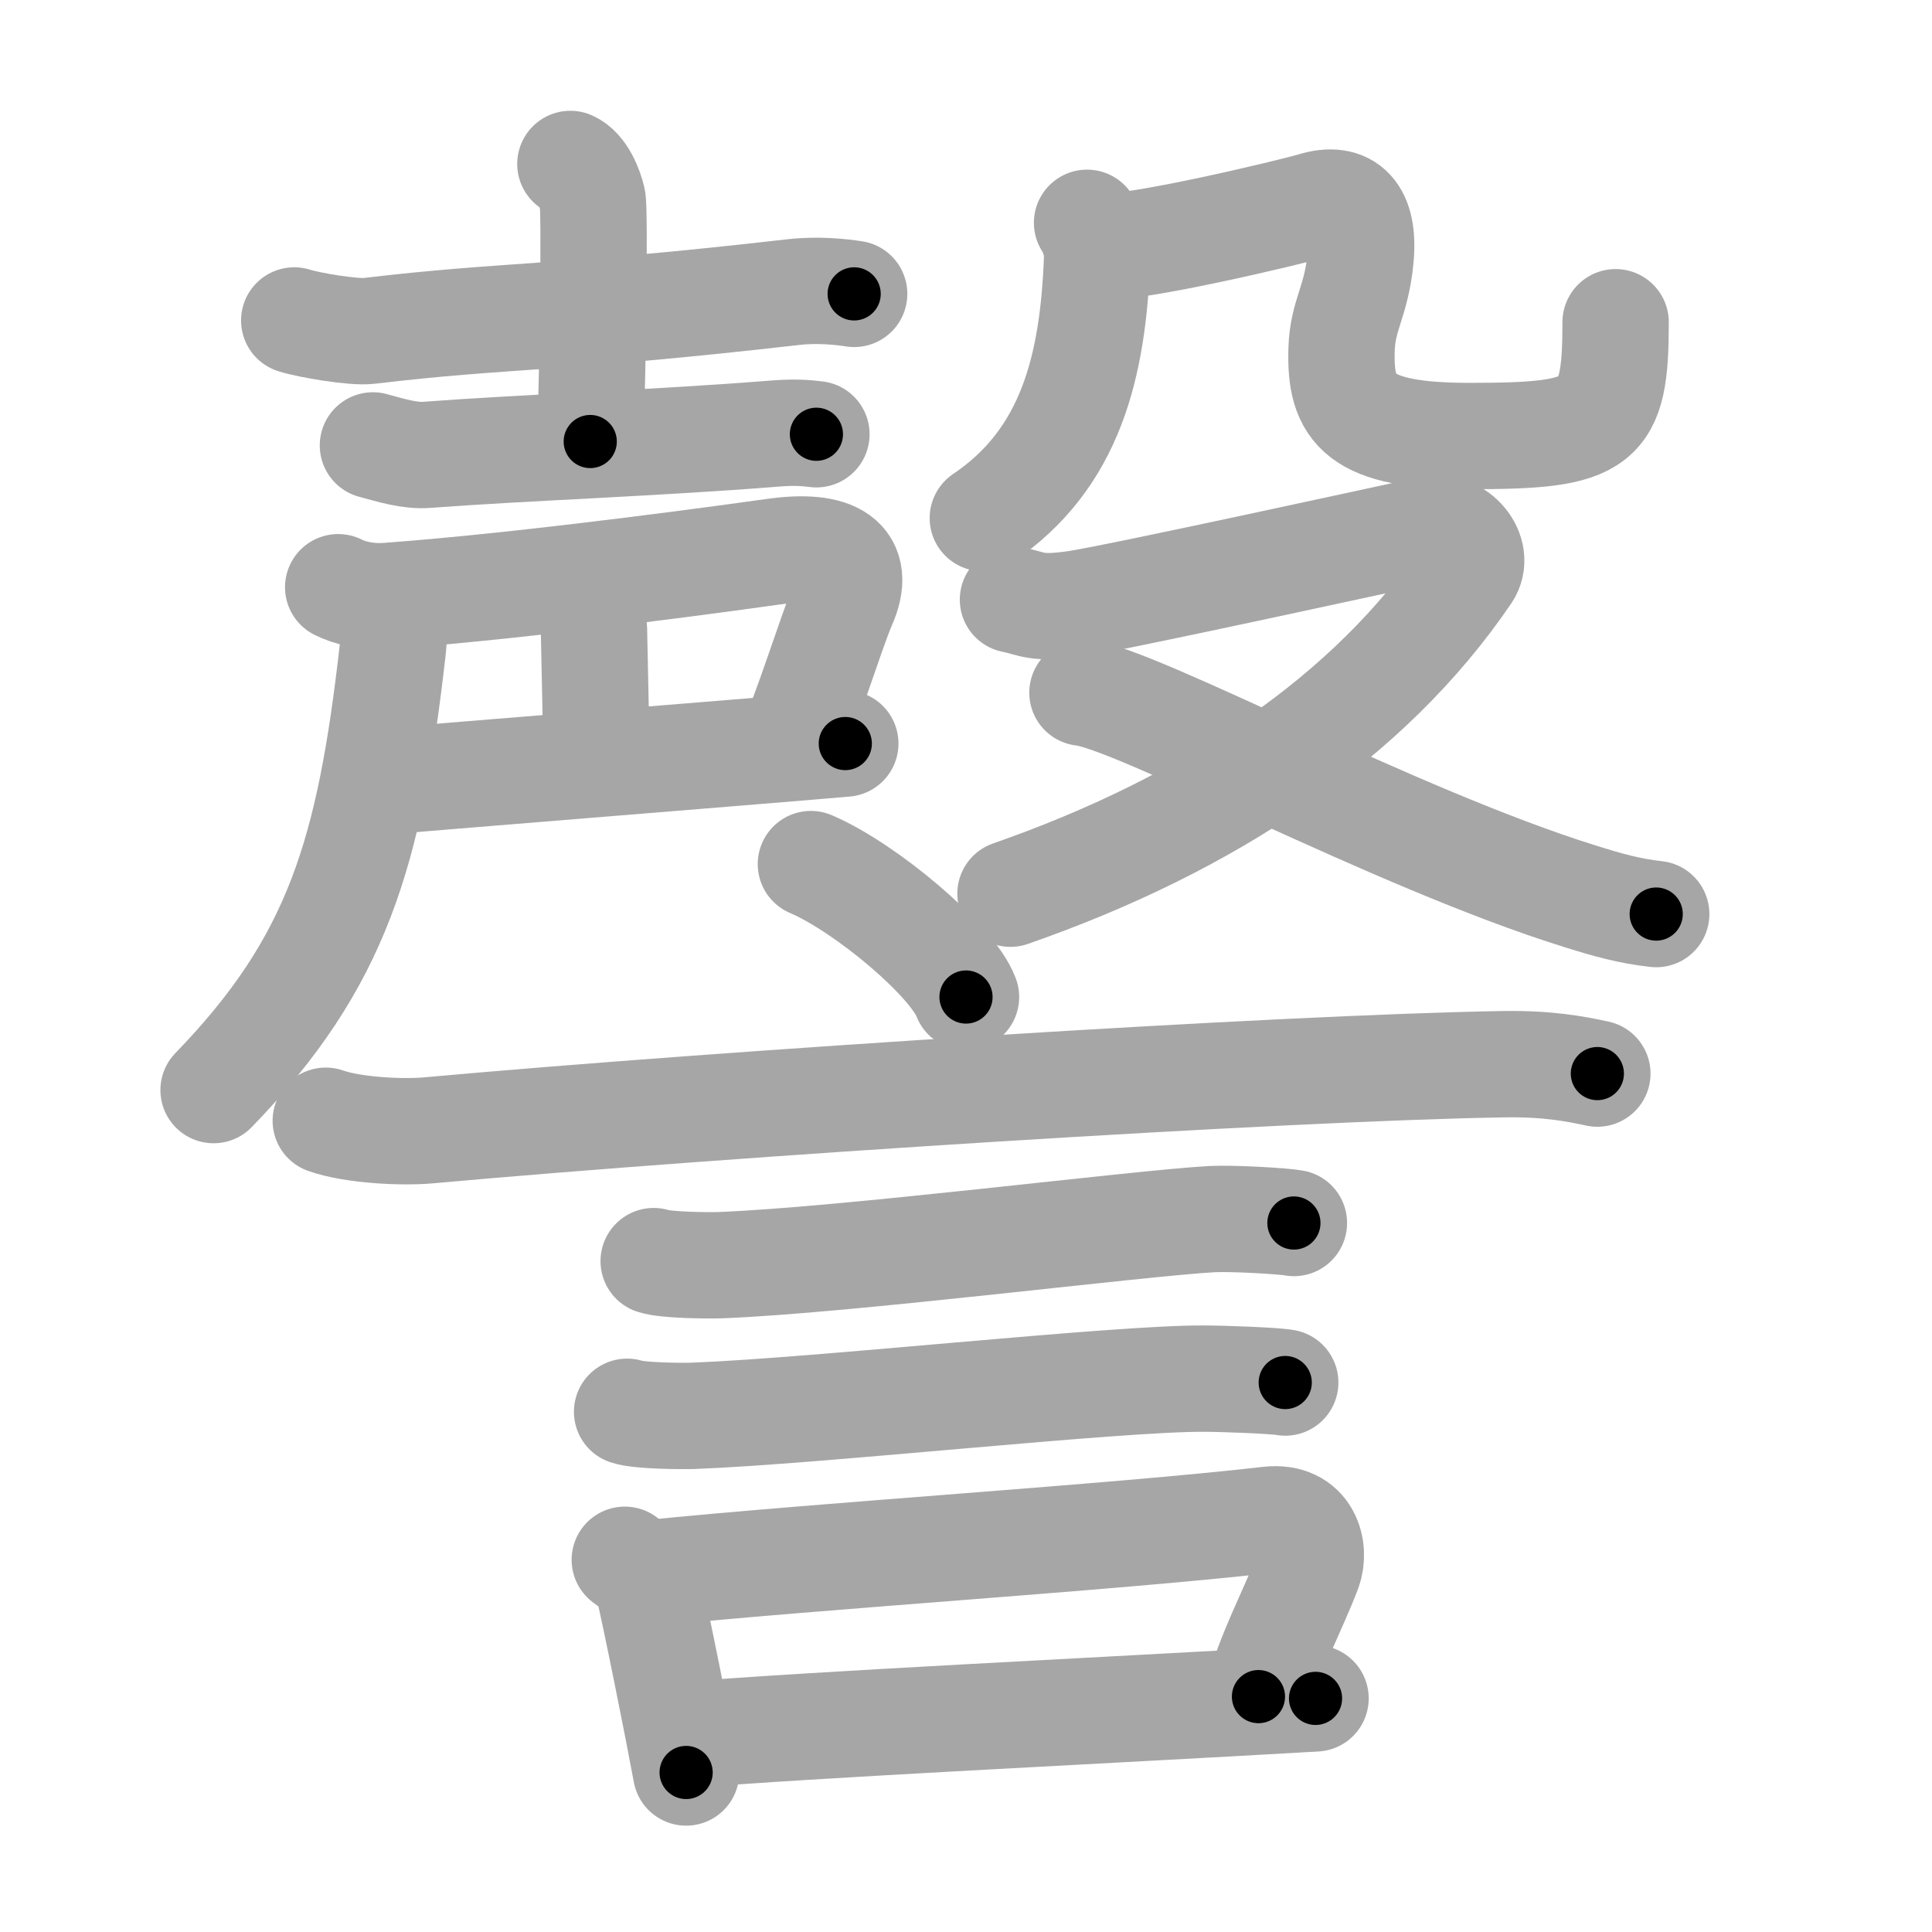 <svg xmlns="http://www.w3.org/2000/svg" viewBox="0 0 109 109" id="8b26"><g fill="none" stroke="#a6a6a6" stroke-width="6" stroke-linecap="round" stroke-linejoin="round"><g><g><g><g><path d="M16.6,18.08c0.84,0.27,3.37,0.69,4.21,0.59C28.5,17.75,31.5,18,44.76,16.48c1.39-0.16,2.73-0.01,3.43,0.1" /><path d="M32.18,9.25c0.7,0.31,1.11,1.39,1.25,2c0.14,0.62,0.01,9.76-0.13,13.66" /><path d="M21.04,25.13c1.01,0.27,2.05,0.61,3.06,0.53c5.4-0.41,12.9-0.66,19.63-1.2c1.11-0.09,1.78-0.03,2.33,0.04" /></g><g><path d="M19.08,33.13c0.64,0.32,1.62,0.58,2.8,0.49c8.42-0.62,20.29-2.29,21.8-2.5c3.39-0.48,5,0.48,3.87,3.01c-0.61,1.38-2.26,6.69-2.91,7.8" /><path d="M32.99,33.68c0,0.49,0.51,1.12,0.52,1.82c0.04,2.28,0.12,5.26,0.12,6.11" /><path d="M21.33,44.12c1.67-0.16,22.88-1.86,26.36-2.17" /><path d="M22.19,33.7c0.07,0.99,0.05,2.18-0.03,2.93c-1.3,11.44-3.1,17.64-10.11,24.87" /></g></g><g><g><g><path d="M61.33,12.57c0.3,0.41,0.59,1.31,0.57,1.91c-0.22,6.22-1.51,11.42-6.45,14.75" /></g><path d="M61.96,13.92c1.9,0.19,10.86-1.95,12.14-2.33C76,11.01,77,12,76.76,14.56c-0.24,2.49-1.01,3.19-1.07,5.14c-0.11,3.42,0.95,4.9,7.23,4.9c7.42,0,8.23-0.6,8.23-6.42" /></g><g><path d="M57.15,33.83c1.14,0.23,1.29,0.56,3.57,0.23c2.29-0.34,18.35-3.85,19.92-4.19s2.91,1.35,2.14,2.49C77.25,40.5,68.25,46.5,57.01,50.42" /><path d="M61.07,39.08c2.99,0.3,17.62,8.23,28.05,11.48c1.62,0.51,2.81,0.84,4.32,1.01" /></g></g></g><g><path d="M45.75,48.75c3.09,1.32,7.98,5.44,8.75,7.5" /><path d="M18.38,63.23c1.52,0.54,4.31,0.68,5.82,0.54c16.8-1.52,48.05-3.52,60.61-3.73c2.53-0.04,4.05,0.26,5.31,0.53" /><path d="M36.88,71.15c0.68,0.23,3.03,0.25,3.71,0.23c7.03-0.26,23.69-2.38,27.8-2.6c1.12-0.06,4.05,0.11,4.61,0.22" /><path d="M35.38,79.65c0.67,0.23,3.02,0.25,3.7,0.23c7-0.26,23.89-2.13,28.83-2.1c1.12,0,4.04,0.11,4.6,0.22" /><g><path d="M35.25,88c0.52,0.41,1.15,0.73,1.28,1.27C37,91.25,38.25,97.5,38.71,100" /><path d="M36.48,88.77c10.02-1.02,26.27-2.02,35.1-3.03c2.21-0.25,2.65,1.7,2.24,2.82C73,90.75,71.5,93.5,71,95.72" /><path d="M38.45,97.91c7.13-0.61,24.05-1.41,35.77-2.09" /></g></g></g></g><g fill="none" stroke="#000" stroke-width="3" stroke-linecap="round" stroke-linejoin="round"><path d="M16.6,18.08c0.84,0.27,3.37,0.69,4.21,0.59C28.5,17.75,31.5,18,44.76,16.48c1.39-0.16,2.73-0.01,3.43,0.1" stroke-dasharray="31.761" stroke-dashoffset="31.761"><animate attributeName="stroke-dashoffset" values="31.761;31.761;0" dur="0.318s" fill="freeze" begin="0s;8b26.click" /></path><path d="M32.18,9.25c0.7,0.31,1.11,1.39,1.25,2c0.14,0.62,0.01,9.76-0.13,13.66" stroke-dasharray="16.096" stroke-dashoffset="16.096"><animate attributeName="stroke-dashoffset" values="16.096" fill="freeze" begin="8b26.click" /><animate attributeName="stroke-dashoffset" values="16.096;16.096;0" keyTimes="0;0.664;1" dur="0.479s" fill="freeze" begin="0s;8b26.click" /></path><path d="M21.04,25.13c1.01,0.27,2.05,0.61,3.06,0.53c5.4-0.41,12.9-0.66,19.63-1.2c1.11-0.09,1.78-0.03,2.33,0.04" stroke-dasharray="25.125" stroke-dashoffset="25.125"><animate attributeName="stroke-dashoffset" values="25.125" fill="freeze" begin="8b26.click" /><animate attributeName="stroke-dashoffset" values="25.125;25.125;0" keyTimes="0;0.656;1" dur="0.73s" fill="freeze" begin="0s;8b26.click" /></path><path d="M19.08,33.13c0.64,0.32,1.62,0.58,2.8,0.49c8.42-0.62,20.29-2.29,21.8-2.5c3.39-0.48,5,0.48,3.87,3.01c-0.61,1.38-2.26,6.69-2.91,7.8" stroke-dasharray="39.764" stroke-dashoffset="39.764"><animate attributeName="stroke-dashoffset" values="39.764" fill="freeze" begin="8b26.click" /><animate attributeName="stroke-dashoffset" values="39.764;39.764;0" keyTimes="0;0.647;1" dur="1.128s" fill="freeze" begin="0s;8b26.click" /></path><path d="M32.99,33.68c0,0.49,0.51,1.12,0.52,1.82c0.04,2.28,0.12,5.26,0.12,6.11" stroke-dasharray="8.018" stroke-dashoffset="8.018"><animate attributeName="stroke-dashoffset" values="8.018" fill="freeze" begin="8b26.click" /><animate attributeName="stroke-dashoffset" values="8.018;8.018;0" keyTimes="0;0.876;1" dur="1.288s" fill="freeze" begin="0s;8b26.click" /></path><path d="M21.33,44.12c1.67-0.16,22.88-1.86,26.36-2.17" stroke-dasharray="26.45" stroke-dashoffset="26.45"><animate attributeName="stroke-dashoffset" values="26.45" fill="freeze" begin="8b26.click" /><animate attributeName="stroke-dashoffset" values="26.45;26.45;0" keyTimes="0;0.83;1" dur="1.552s" fill="freeze" begin="0s;8b26.click" /></path><path d="M22.19,33.7c0.07,0.99,0.05,2.18-0.03,2.93c-1.3,11.44-3.1,17.64-10.11,24.87" stroke-dasharray="30.406" stroke-dashoffset="30.406"><animate attributeName="stroke-dashoffset" values="30.406" fill="freeze" begin="8b26.click" /><animate attributeName="stroke-dashoffset" values="30.406;30.406;0" keyTimes="0;0.836;1" dur="1.856s" fill="freeze" begin="0s;8b26.click" /></path><path d="M61.33,12.57c0.3,0.41,0.59,1.31,0.57,1.91c-0.22,6.22-1.51,11.42-6.45,14.75" stroke-dasharray="18.808" stroke-dashoffset="18.808"><animate attributeName="stroke-dashoffset" values="18.808" fill="freeze" begin="8b26.click" /><animate attributeName="stroke-dashoffset" values="18.808;18.808;0" keyTimes="0;0.908;1" dur="2.044s" fill="freeze" begin="0s;8b26.click" /></path><path d="M61.96,13.92c1.9,0.19,10.86-1.95,12.14-2.33C76,11.01,77,12,76.76,14.56c-0.24,2.49-1.01,3.19-1.07,5.14c-0.11,3.42,0.95,4.9,7.23,4.9c7.42,0,8.23-0.6,8.23-6.42" stroke-dasharray="45.844" stroke-dashoffset="45.844"><animate attributeName="stroke-dashoffset" values="45.844" fill="freeze" begin="8b26.click" /><animate attributeName="stroke-dashoffset" values="45.844;45.844;0" keyTimes="0;0.817;1" dur="2.502s" fill="freeze" begin="0s;8b26.click" /></path><path d="M57.15,33.83c1.14,0.23,1.29,0.56,3.57,0.23c2.29-0.34,18.35-3.85,19.92-4.19s2.91,1.35,2.14,2.49C77.25,40.5,68.25,46.5,57.01,50.42" stroke-dasharray="60.104" stroke-dashoffset="60.104"><animate attributeName="stroke-dashoffset" values="60.104" fill="freeze" begin="8b26.click" /><animate attributeName="stroke-dashoffset" values="60.104;60.104;0" keyTimes="0;0.847;1" dur="2.954s" fill="freeze" begin="0s;8b26.click" /></path><path d="M61.07,39.08c2.99,0.3,17.62,8.23,28.05,11.48c1.62,0.51,2.81,0.84,4.32,1.01" stroke-dasharray="34.786" stroke-dashoffset="34.786"><animate attributeName="stroke-dashoffset" values="34.786" fill="freeze" begin="8b26.click" /><animate attributeName="stroke-dashoffset" values="34.786;34.786;0" keyTimes="0;0.895;1" dur="3.302s" fill="freeze" begin="0s;8b26.click" /></path><path d="M45.75,48.75c3.09,1.32,7.98,5.44,8.75,7.5" stroke-dasharray="11.692" stroke-dashoffset="11.692"><animate attributeName="stroke-dashoffset" values="11.692" fill="freeze" begin="8b26.click" /><animate attributeName="stroke-dashoffset" values="11.692;11.692;0" keyTimes="0;0.934;1" dur="3.536s" fill="freeze" begin="0s;8b26.click" /></path><path d="M18.38,63.23c1.52,0.54,4.31,0.68,5.82,0.54c16.8-1.52,48.05-3.52,60.61-3.73c2.53-0.04,4.05,0.26,5.31,0.53" stroke-dasharray="71.961" stroke-dashoffset="71.961"><animate attributeName="stroke-dashoffset" values="71.961" fill="freeze" begin="8b26.click" /><animate attributeName="stroke-dashoffset" values="71.961;71.961;0" keyTimes="0;0.867;1" dur="4.077s" fill="freeze" begin="0s;8b26.click" /></path><path d="M36.88,71.15c0.68,0.23,3.03,0.25,3.71,0.23c7.03-0.26,23.69-2.38,27.8-2.6c1.12-0.06,4.05,0.11,4.61,0.22" stroke-dasharray="36.271" stroke-dashoffset="36.271"><animate attributeName="stroke-dashoffset" values="36.271" fill="freeze" begin="8b26.click" /><animate attributeName="stroke-dashoffset" values="36.271;36.271;0" keyTimes="0;0.918;1" dur="4.44s" fill="freeze" begin="0s;8b26.click" /></path><path d="M35.38,79.65c0.67,0.23,3.02,0.25,3.7,0.23c7-0.26,23.89-2.13,28.83-2.1c1.12,0,4.04,0.11,4.6,0.22" stroke-dasharray="37.236" stroke-dashoffset="37.236"><animate attributeName="stroke-dashoffset" values="37.236" fill="freeze" begin="8b26.click" /><animate attributeName="stroke-dashoffset" values="37.236;37.236;0" keyTimes="0;0.923;1" dur="4.812s" fill="freeze" begin="0s;8b26.click" /></path><path d="M35.25,88c0.52,0.41,1.15,0.73,1.28,1.27C37,91.25,38.25,97.5,38.71,100" stroke-dasharray="12.79" stroke-dashoffset="12.79"><animate attributeName="stroke-dashoffset" values="12.79" fill="freeze" begin="8b26.click" /><animate attributeName="stroke-dashoffset" values="12.79;12.79;0" keyTimes="0;0.949;1" dur="5.068s" fill="freeze" begin="0s;8b26.click" /></path><path d="M36.48,88.77c10.02-1.02,26.27-2.02,35.1-3.03c2.21-0.25,2.65,1.7,2.24,2.82C73,90.75,71.5,93.5,71,95.72" stroke-dasharray="47.357" stroke-dashoffset="47.357"><animate attributeName="stroke-dashoffset" values="47.357" fill="freeze" begin="8b26.click" /><animate attributeName="stroke-dashoffset" values="47.357;47.357;0" keyTimes="0;0.914;1" dur="5.542s" fill="freeze" begin="0s;8b26.click" /></path><path d="M38.45,97.91c7.13-0.61,24.05-1.41,35.77-2.09" stroke-dasharray="35.833" stroke-dashoffset="35.833"><animate attributeName="stroke-dashoffset" values="35.833" fill="freeze" begin="8b26.click" /><animate attributeName="stroke-dashoffset" values="35.833;35.833;0" keyTimes="0;0.939;1" dur="5.9s" fill="freeze" begin="0s;8b26.click" /></path></g></svg>